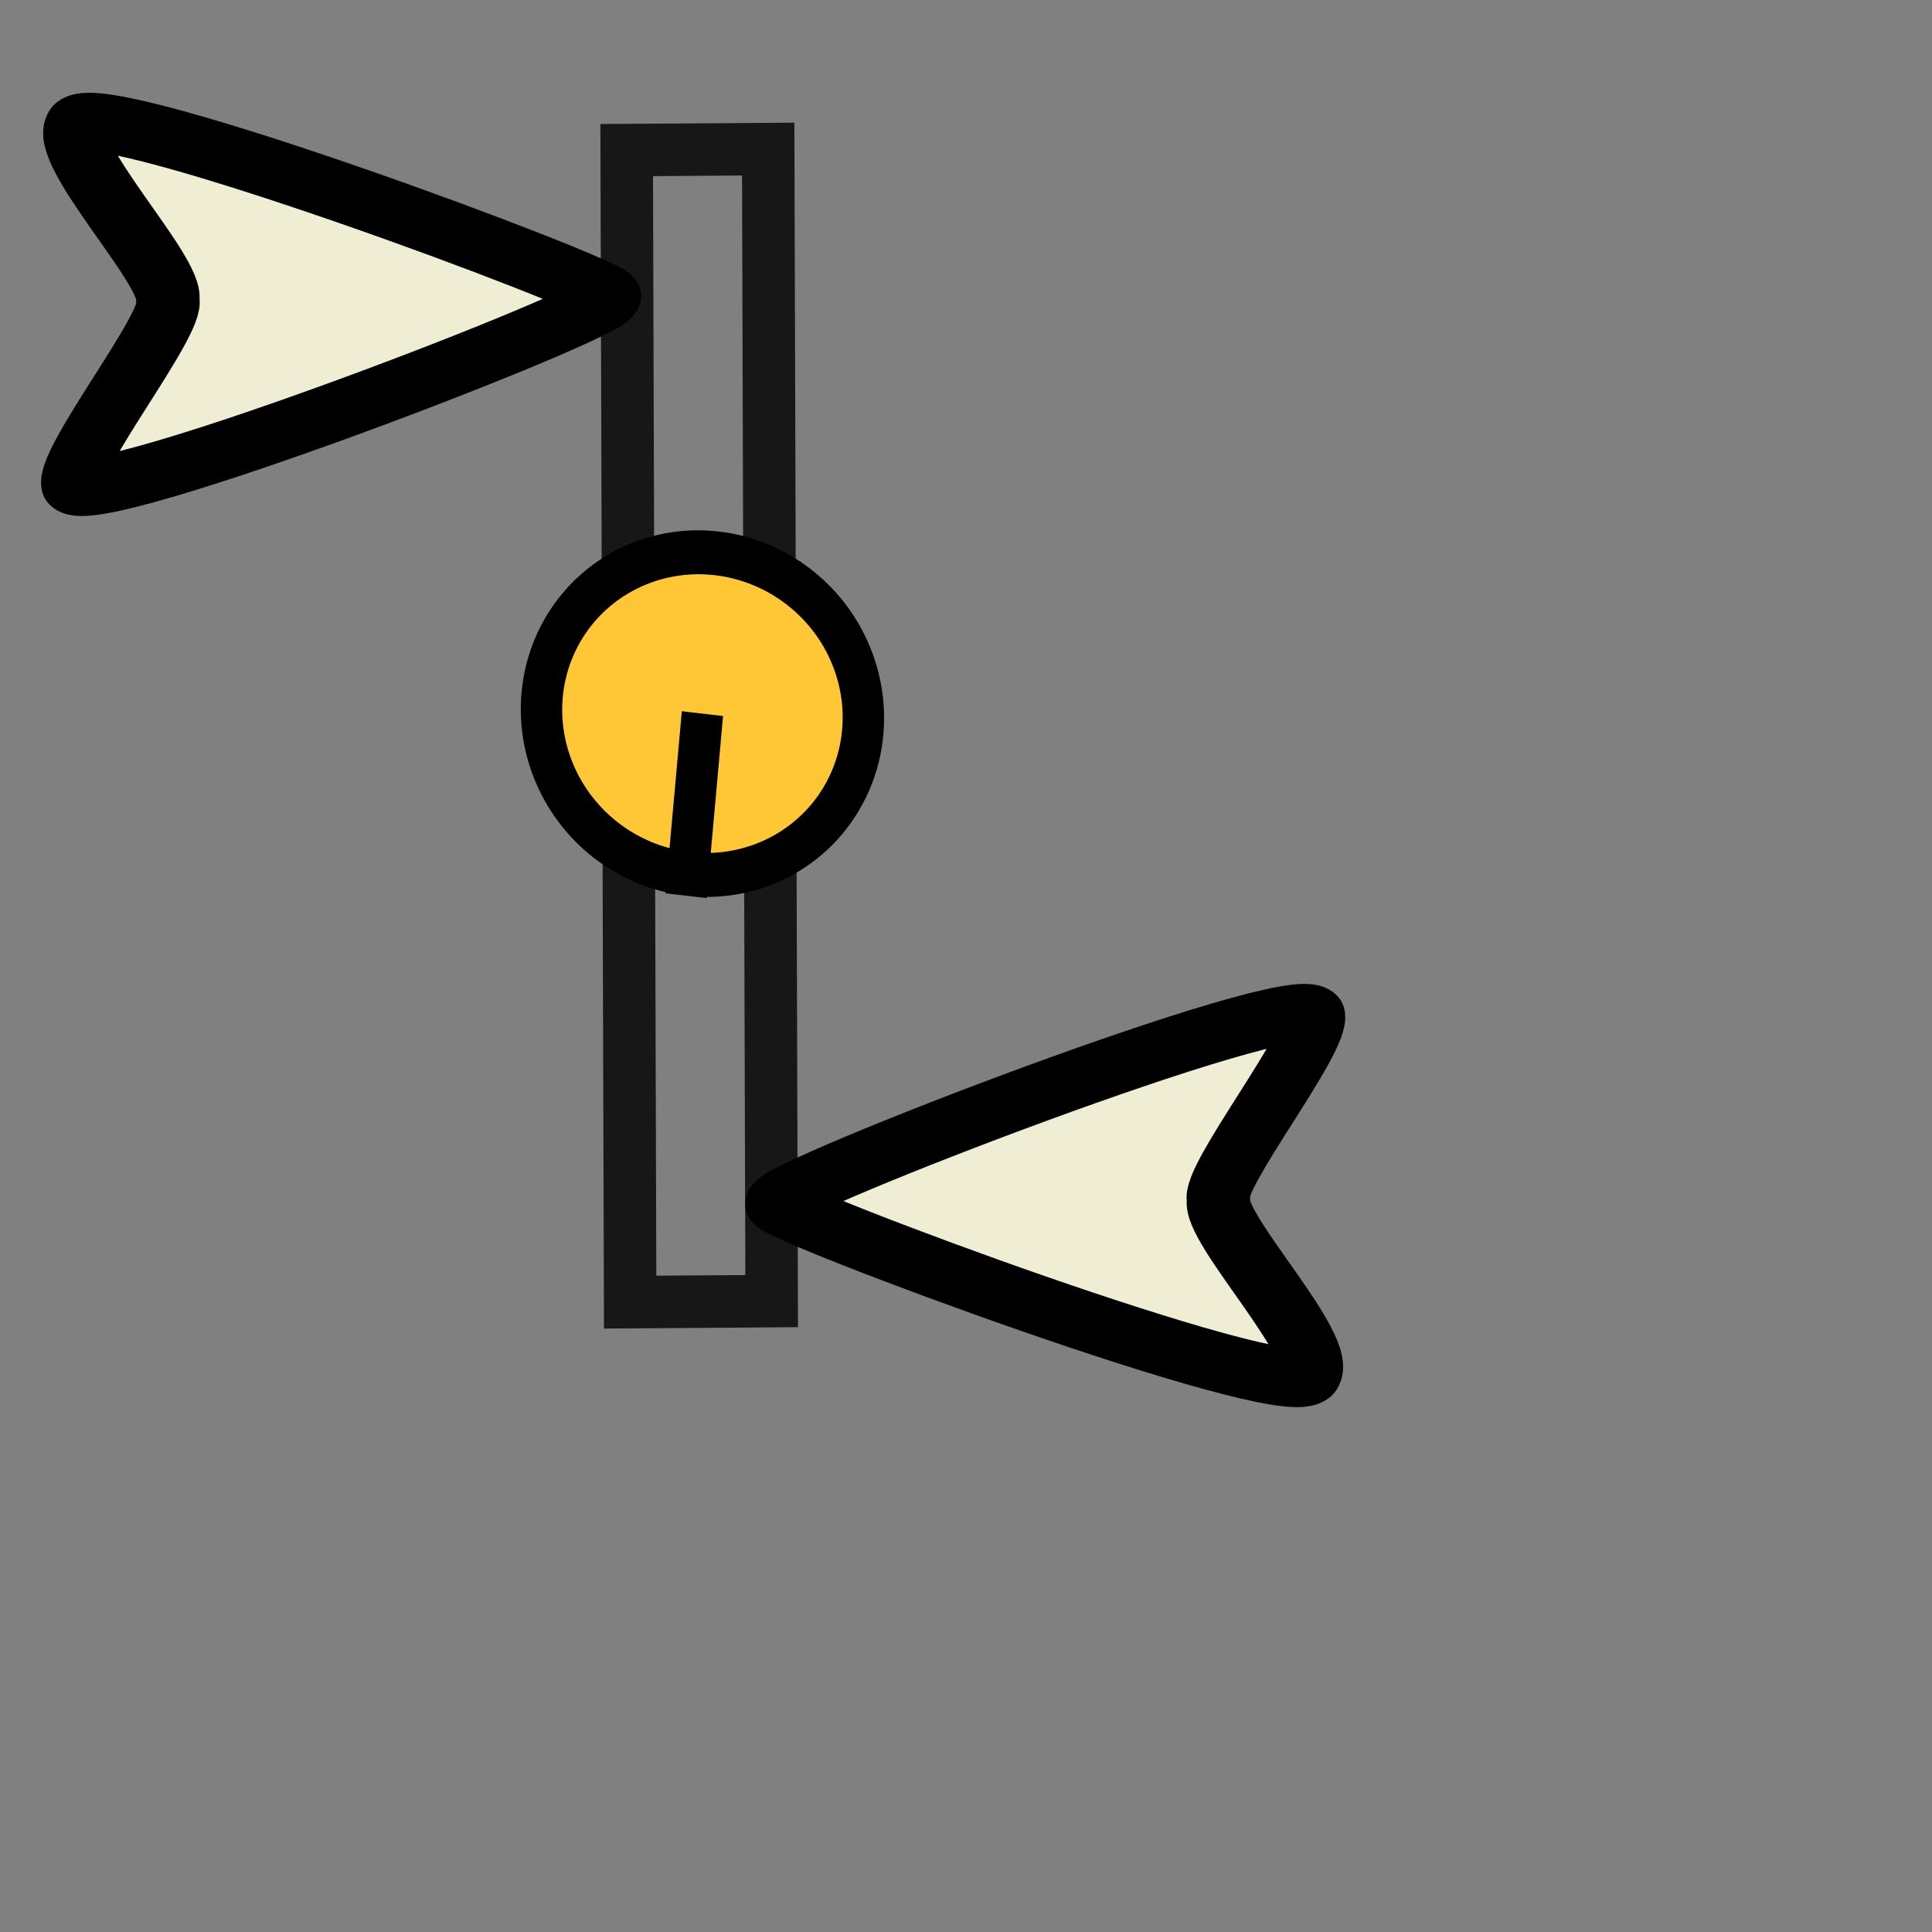 <?xml version="1.0" standalone="no"?>
<!DOCTYPE svg PUBLIC "-//W3C//DTD SVG 20010904//EN"
"http://www.w3.org/TR/2001/REC-SVG-20010904/DTD/svg10.dtd">
<!-- Created with Sodipodi ("http://www.sodipodi.com/") -->
<svg
   id="svg1"
   sodipodi:version="0.28"
   width="640pt"
   height="640pt"
   sodipodi:docname="/home/tom/Pics/Cursors/yellowdot/sources/sb_h_double_arrow.svg"
   xmlns="http://www.w3.org/2000/svg"
   xmlns:sodipodi="http://sodipodi.sourceforge.net/DTD/sodipodi-0.dtd"
   xmlns:xlink="http://www.w3.org/1999/xlink"
   sodipodi:docbase="/home/tom/Pics/Cursors/yellowdot/sources/">
  <rect width="100%" height="100%" fill="#808080" stroke="none"/>
  <defs
     id="defs3">
    <linearGradient
       id="linearGradient8">
      <stop
         style="stop-color:#000;stop-opacity:1;"
         offset="0"
         id="stop9" />
      <stop
         style="stop-color:#fff;stop-opacity:1;"
         offset="1"
         id="stop10" />
    </linearGradient>
    <linearGradient
       xlink:href="#linearGradient8"
       id="linearGradient11"
       x1="0.145"
       y1="0.468"
       x2="0.507"
       y2="0.589"
       gradientUnits="objectBoundingBox"
       gradientTransform="matrix(1,-4.41926e-06,-1.54511e-06,1,-4.26137e-09,-5.38237e-08)"
       spreadMethod="reflect" />
    <linearGradient
       xlink:href="#linearGradient8"
       id="linearGradient12" />
    <radialGradient
       xlink:href="#linearGradient8"
       id="radialGradient31"
       cx="0.5"
       cy="0.5"
       fx="0.5"
       fy="0.5"
       r="0.5"
       gradientUnits="objectBoundingBox"
       gradientTransform="translate(-1.55528e-08,6.44504e-10)"
       spreadMethod="pad" />
    <linearGradient
       x1="0.145"
       y1="0.468"
       x2="0.507"
       y2="0.589"
       xlink:href="#linearGradient8"
       id="linearGradient252" />
  </defs>
  <sodipodi:namedview
     id="base" />
  <rect
     style="font-size:12;fill:#808080;fill-opacity:0;fill-rule:evenodd;stroke:#000000;stroke-width:23.183;stroke-opacity:0.82;"
     id="rect13"
     x="-339.099"
     y="-577.06"
     width="62.502"
     height="508.837"
     ry="44.44"
     rx="0"
     transform="matrix(-1,0.007,-0.003,-1,0,0)" />
  <path
     sodipodi:type="arc"
     style="fill-rule:evenodd;stroke:#000000;fill:#ffc736;fill-opacity:1;stroke-opacity:1;stroke-width:16.986;stroke-linejoin:miter;stroke-linecap:butt;stroke-dasharray:none;"
     id="path15"
     d="M 295.327 468.536 A 62.305 66.044 0 1 0 170.717,468.536 A 62.305 66.044 0 1 0 295.327 468.536 L 233.022 468.536 z"
     sodipodi:cx="233.021820"
     sodipodi:cy="468.535828"
     sodipodi:rx="62.305298"
     sodipodi:ry="66.043625"
     transform="matrix(-0.102,1.136,-1.072,-0.124,836.295,108.578)" />
  <path
     style="font-size:12;fill:#efedd3;fill-opacity:1;fill-rule:evenodd;stroke:#000000;stroke-width:56.93;stroke-linejoin:round;stroke-dashoffset:0;stroke-opacity:1;stroke-dasharray:none;"
     d="M 279.439 191.109 C 265.969 197.844 79.07 644.046 102.642 672.67 C 129.583 689.508 247.448 583.43 276.072 588.481 C 297.961 581.746 430.112 677.913 453.685 671.178 C 480.625 652.656 294.593 189.425 279.439 191.109 z "
     id="path13"
     sodipodi:nodetypes="ccccc"
     transform="matrix(-0.007,0.453,-0.491,0.008,364.975,3.001)" />
  <path
     style="font-size:12;fill:#efedd3;fill-opacity:1;fill-rule:evenodd;stroke:#000000;stroke-width:56.93;stroke-linejoin:round;stroke-dashoffset:0;stroke-opacity:1;stroke-dasharray:none;"
     d="M 279.439 191.109 C 265.969 197.844 79.07 644.046 102.642 672.67 C 129.583 689.508 247.448 583.43 276.072 588.481 C 297.961 581.746 430.112 677.913 453.685 671.178 C 480.625 652.656 294.593 189.425 279.439 191.109 z "
     id="path87"
     sodipodi:nodetypes="ccccc"
     transform="matrix(0.007,-0.453,0.491,-0.008,247.32,659.488)" />
</svg>
